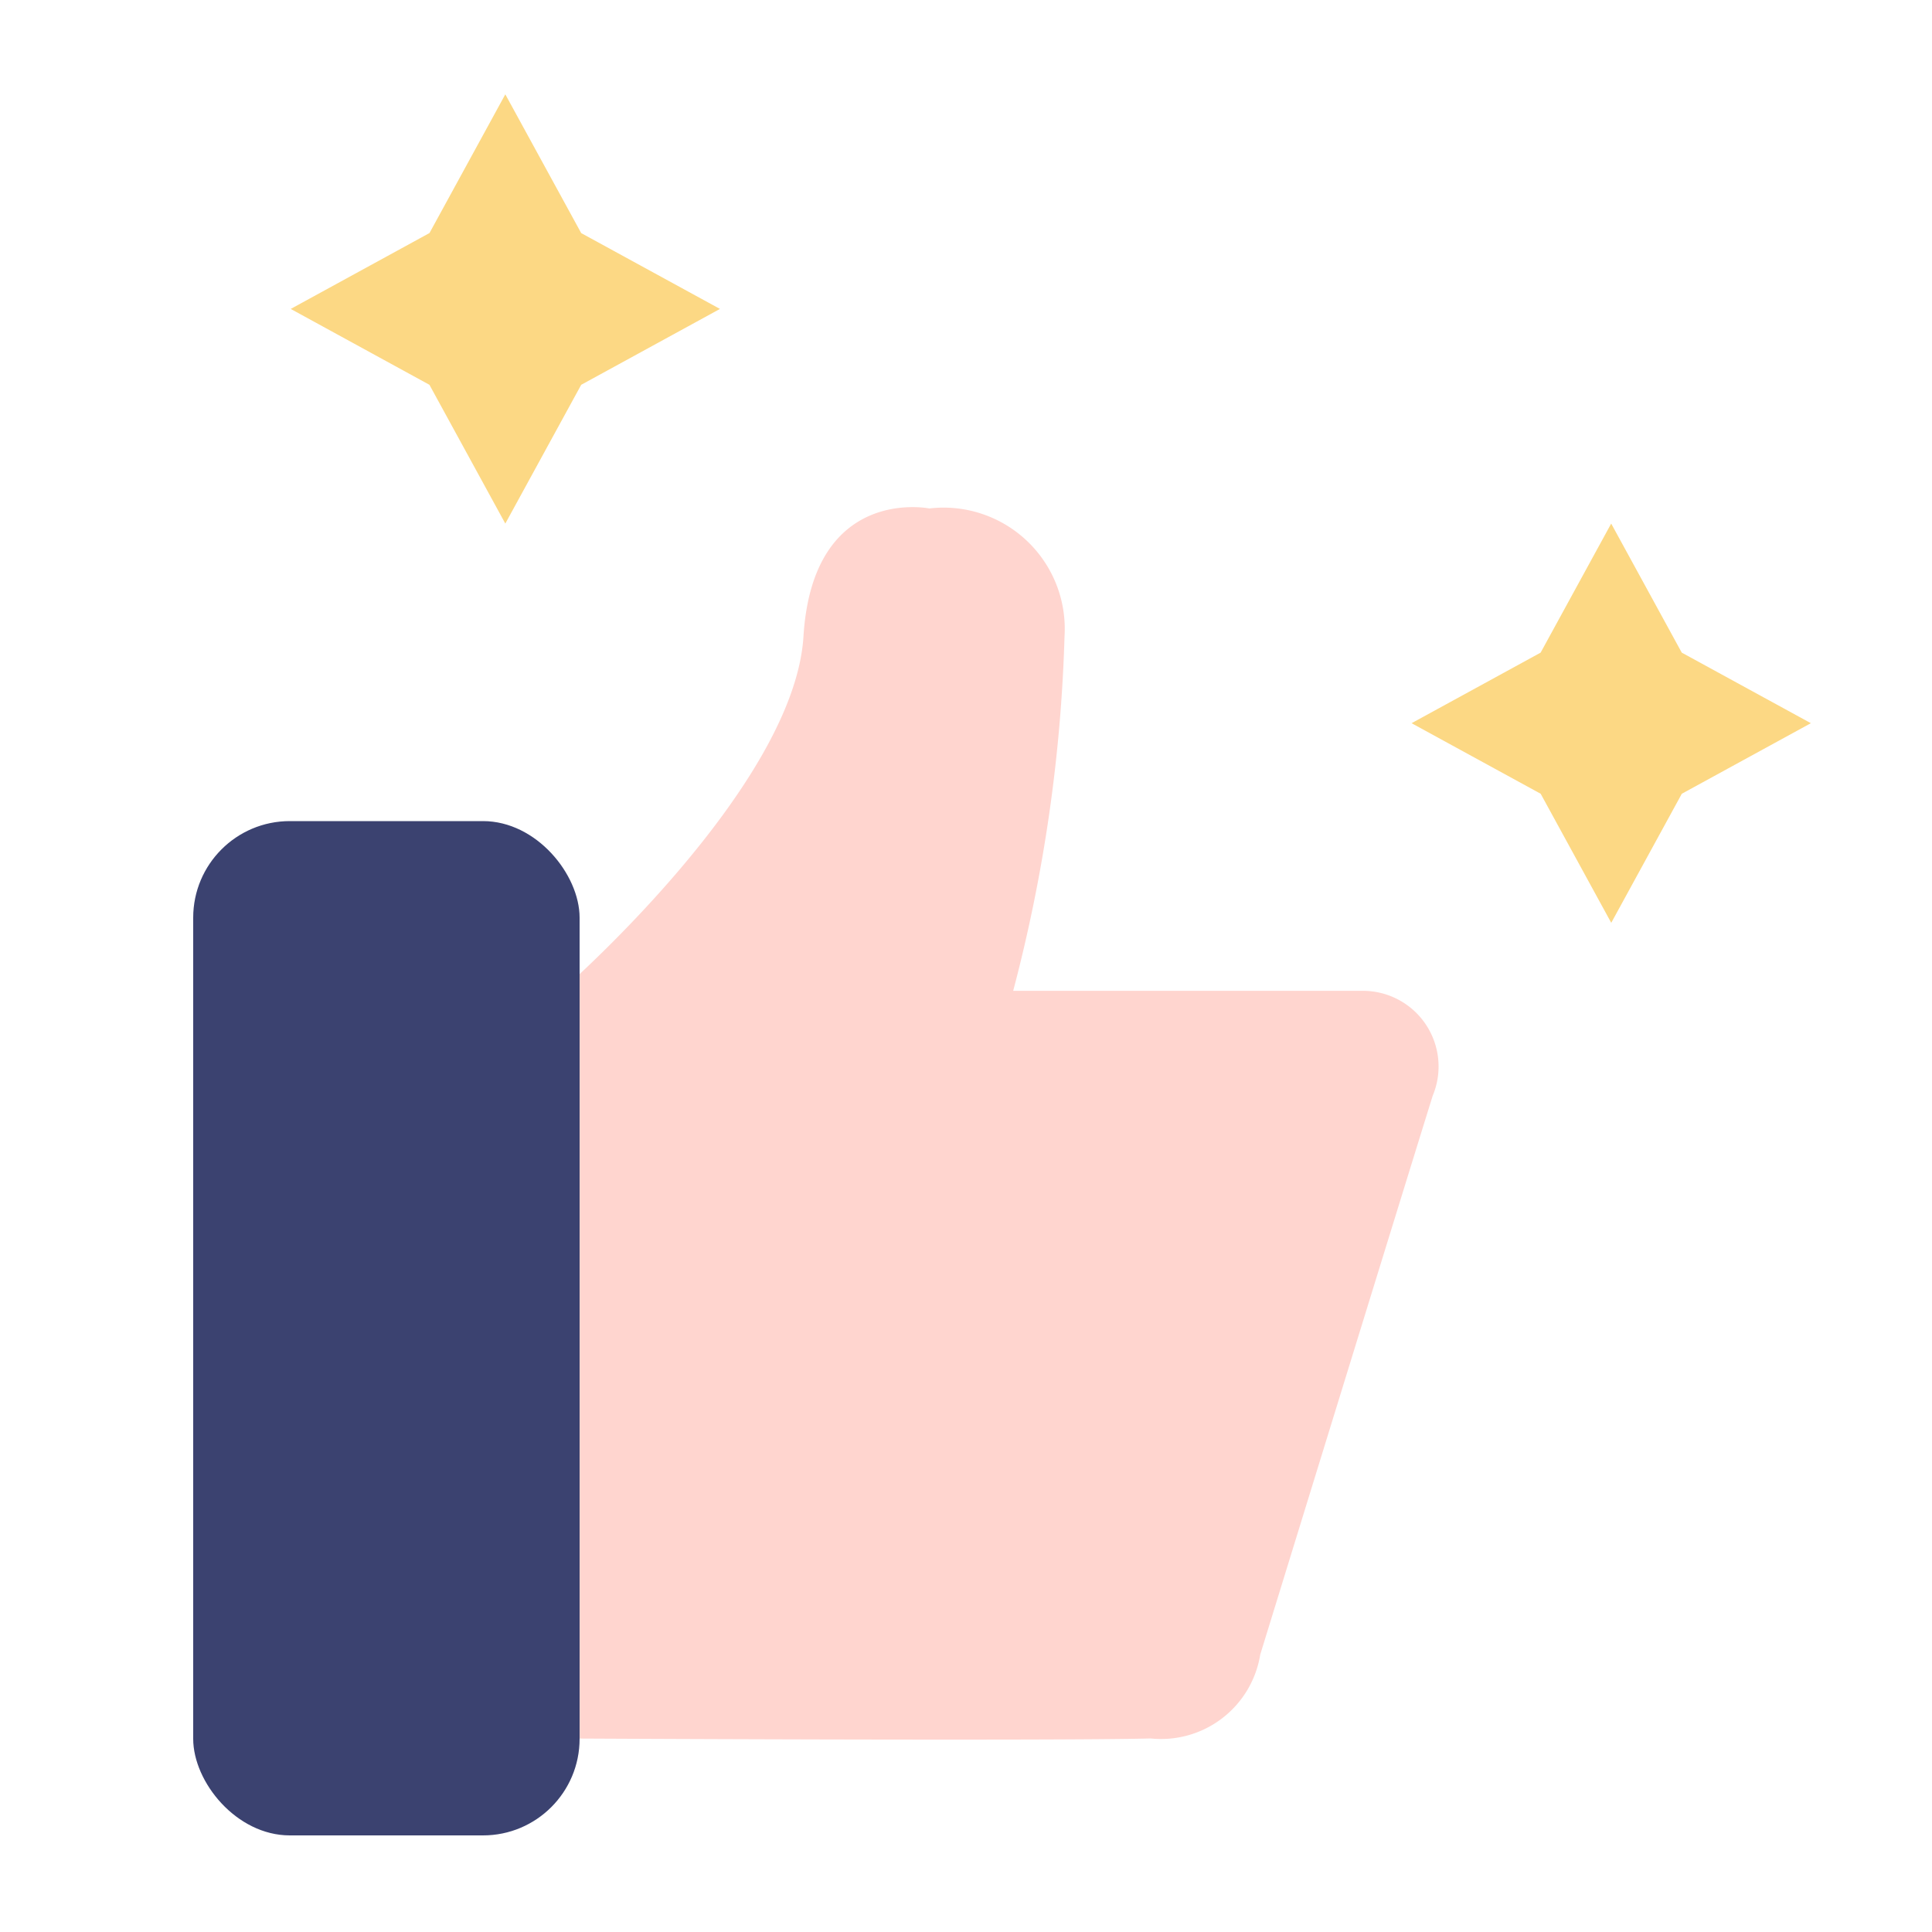 <svg xmlns="http://www.w3.org/2000/svg" xmlns:xlink="http://www.w3.org/1999/xlink" width="40" height="40" viewBox="0 0 40 40">
  <defs>
    <clipPath id="clip-path">
      <rect id="사각형_7823" data-name="사각형 7823" width="40" height="40" transform="translate(46 372)" fill="red"/>
    </clipPath>
  </defs>
  <g id="마스크_그룹_5315" data-name="마스크 그룹 5315" transform="translate(-46 -372)" clip-path="url(#clip-path)">
    <g id="그룹_12865" data-name="그룹 12865" transform="translate(-11 -316.66)">
      <path id="패스_19456" data-name="패스 19456" d="M69.6,708.307s4.82-4.2,5.015-7.338,2.605-2.649,2.605-2.649a2.51,2.51,0,0,1,2.8,2.649,32.375,32.375,0,0,1-1.063,7.338H86.2a1.567,1.567,0,0,1,1.443,2.171c-.629,2.019-3.571,11.571-3.571,11.571a2.08,2.08,0,0,1-2.268,1.737c-2.117.054-12.2,0-12.2,0Z" transform="translate(-0.98 0.867)" fill="#ffd5cf"/>
      <rect id="사각형_8715" data-name="사각형 8715" width="8" height="21" rx="2" transform="translate(61 705.66)" fill="#3b4270"/>
    </g>
    <path id="패스_19457" data-name="패스 19457" d="M154.887,150.443l-2.873,1.571-1.571,2.873-1.571-2.873L146,150.443l2.873-1.571L150.443,146l1.571,2.873Z" transform="translate(-93.981 227.953)" fill="#fcd884"/>
    <path id="패스_19458" data-name="패스 19458" d="M154.267,150.133l-2.672,1.461-1.461,2.672-1.461-2.672L146,150.133l2.672-1.461L150.133,146l1.461,2.672Z" transform="translate(-70.775 236.84)" fill="#fcd884"/>
  </g>
</svg>
